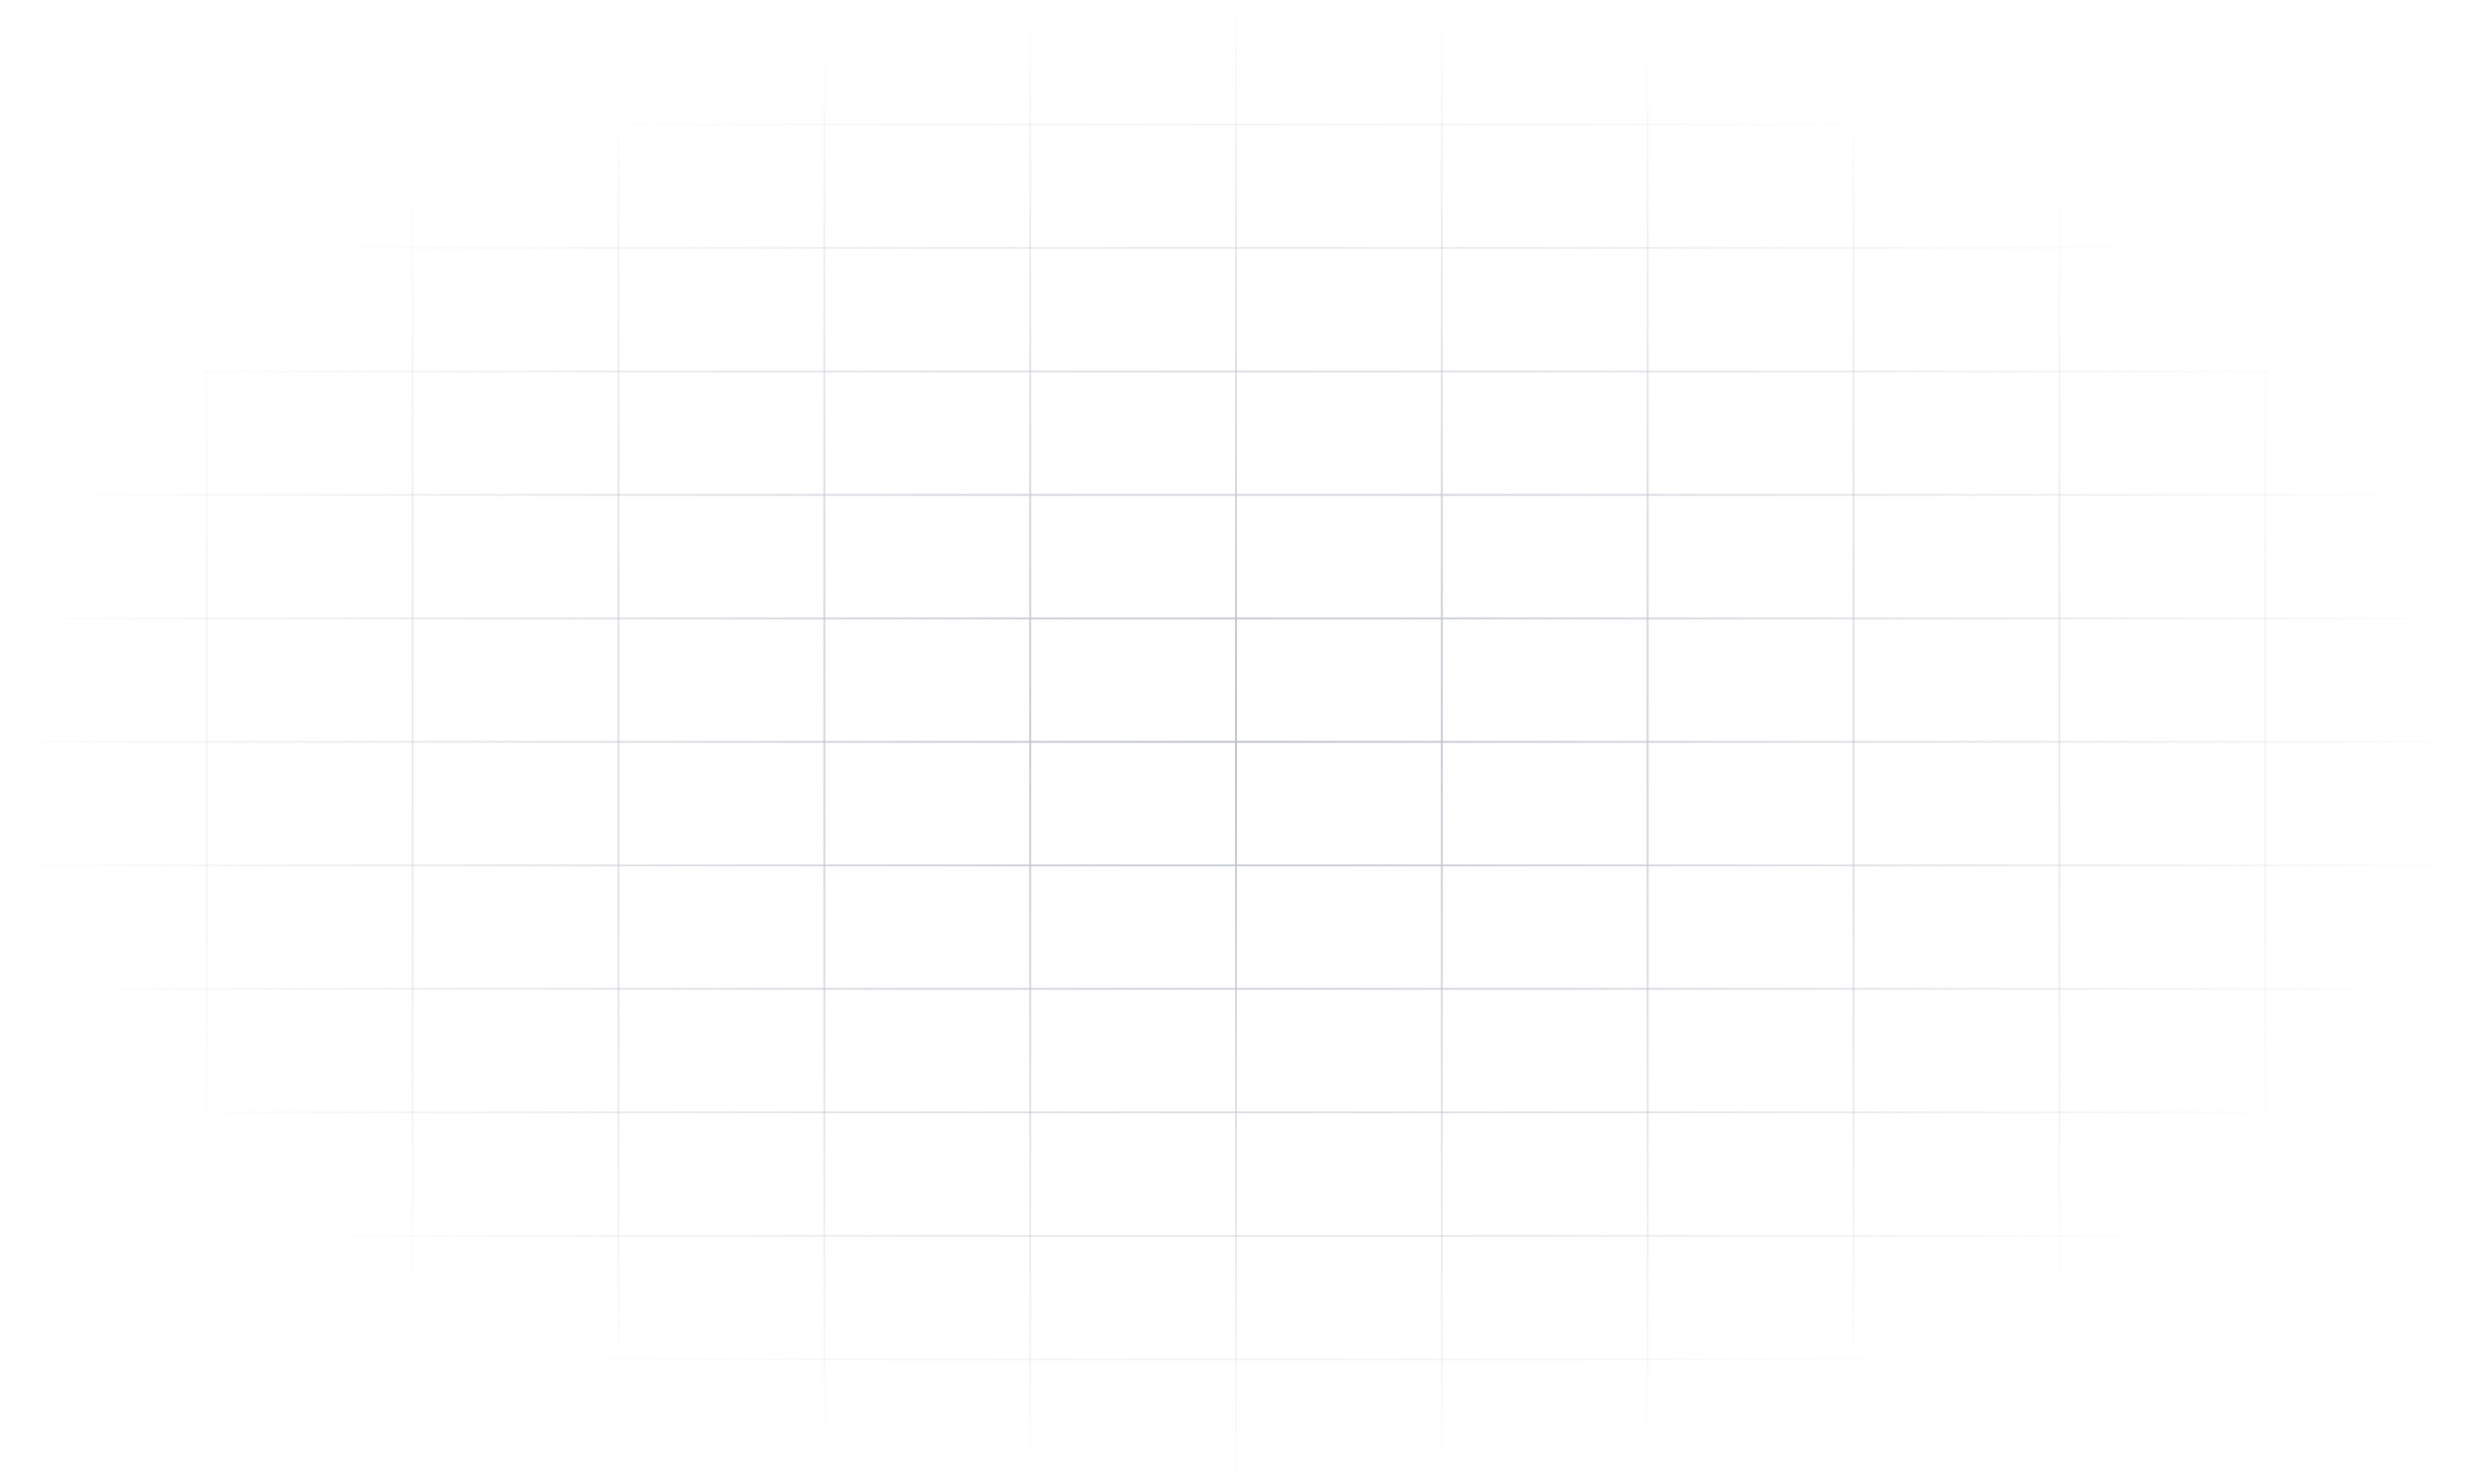 <svg xmlns="http://www.w3.org/2000/svg" width="1281" height="769" fill="none"><g fill-rule="evenodd" clip-rule="evenodd" opacity=".4"><path fill="url(#a)" d="M1173.83 0c.28 0 .5.224.5.5v767.999c0 .276-.22.5-.5.5s-.5-.224-.5-.5V.5c0-.276.22-.5.5-.5Z"/><path fill="url(#b)" d="M1067.17 0c.27 0 .5.224.5.5v767.999c0 .276-.23.5-.5.5-.28 0-.5-.224-.5-.5V.5c0-.276.22-.5.5-.5Z"/><path fill="url(#c)" d="M960.499 0a.5.5 0 0 1 .5.5v767.999a.5.5 0 0 1-1 0V.5a.5.5 0 0 1 .5-.5Z"/><path fill="url(#d)" d="M853.827 0a.5.5 0 0 1 .5.5v767.999a.5.5 0 0 1-1 0V.5a.5.5 0 0 1 .5-.5Z"/><path fill="url(#e)" d="M747.167 0a.5.5 0 0 1 .5.5v767.999a.5.5 0 0 1-1 0V.5a.5.5 0 0 1 .5-.5Z"/><path fill="url(#f)" d="M640.499 0a.5.5 0 0 1 .5.5v767.999a.5.5 0 0 1-1 0V.5a.5.5 0 0 1 .5-.5Z"/><path fill="url(#g)" d="M533.835 0a.5.5 0 0 1 .5.5v767.999a.5.5 0 0 1-1 0V.5a.5.5 0 0 1 .5-.5Z"/><path fill="url(#h)" d="M427.167 0a.5.5 0 0 1 .5.5v767.999a.5.5 0 0 1-1 0V.5a.5.5 0 0 1 .5-.5Z"/><path fill="url(#i)" d="M320.503 0a.5.5 0 0 1 .5.5v767.999a.5.5 0 0 1-1 0V.5a.5.5 0 0 1 .5-.5Z"/><path fill="url(#j)" d="M213.835 0a.5.5 0 0 1 .5.5v767.999a.5.5 0 0 1-1 0V.5a.5.5 0 0 1 .5-.5Z"/><path fill="url(#k)" d="M107.171 0a.5.5 0 0 1 .5.5v767.999a.5.5 0 0 1-1 0V.5a.5.5 0 0 1 .5-.5Z"/><path fill="url(#l)" d="M0 64.5a.5.5 0 0 1 .5-.5h1280c.28 0 .5.225.5.5 0 .277-.22.5-.5.5H.5a.5.5 0 0 1-.5-.5Z"/><path fill="url(#m)" d="M0 128.497a.5.5 0 0 1 .5-.5h1280c.28 0 .5.224.5.5s-.22.5-.5.5H.5a.5.5 0 0 1-.5-.5Z"/><path fill="url(#n)" d="M0 192.497a.5.5 0 0 1 .5-.5h1280c.28 0 .5.224.5.5s-.22.5-.5.5H.5a.5.5 0 0 1-.5-.5Z"/><path fill="url(#o)" d="M0 256.497a.5.5 0 0 1 .5-.5h1280c.28 0 .5.224.5.5s-.22.5-.5.5H.5a.5.5 0 0 1-.5-.5Z"/><path fill="url(#p)" d="M0 320.501a.5.5 0 0 1 .5-.5h1280c.28 0 .5.224.5.5s-.22.5-.5.5H.5a.5.5 0 0 1-.5-.5Z"/><path fill="url(#q)" d="M0 384.497a.5.5 0 0 1 .5-.5h1280c.28 0 .5.224.5.5s-.22.5-.5.5H.5a.5.5 0 0 1-.5-.5Z"/><path fill="url(#r)" d="M0 448.497a.5.5 0 0 1 .5-.5h1280c.28 0 .5.224.5.5s-.22.5-.5.5H.5a.5.5 0 0 1-.5-.5Z"/><path fill="url(#s)" d="M0 512.497a.5.5 0 0 1 .5-.5h1280c.28 0 .5.224.5.5s-.22.5-.5.5H.5a.5.5 0 0 1-.5-.5Z"/><path fill="url(#t)" d="M0 576.497a.5.5 0 0 1 .5-.5h1280c.28 0 .5.224.5.5s-.22.5-.5.5H.5a.5.5 0 0 1-.5-.5Z"/><path fill="url(#u)" d="M0 640.501a.5.5 0 0 1 .5-.5h1280c.28 0 .5.224.5.5s-.22.5-.5.5H.5a.5.5 0 0 1-.5-.5Z"/><path fill="url(#v)" d="M0 704.497a.5.5 0 0 1 .5-.5h1280c.28 0 .5.224.5.5s-.22.5-.5.5H.5a.5.5 0 0 1-.5-.5Z"/></g><defs><radialGradient id="a" cx="0" cy="0" r="1" gradientTransform="matrix(0 384 -639.668 0 640.5 384.504)" gradientUnits="userSpaceOnUse"><stop stop-color="#606982"/><stop offset="1" stop-color="#606982" stop-opacity="0"/></radialGradient><radialGradient id="b" cx="0" cy="0" r="1" gradientTransform="matrix(0 384 -639.668 0 640.5 384.504)" gradientUnits="userSpaceOnUse"><stop stop-color="#606982"/><stop offset="1" stop-color="#606982" stop-opacity="0"/></radialGradient><radialGradient id="c" cx="0" cy="0" r="1" gradientTransform="matrix(0 384 -639.668 0 640.5 384.504)" gradientUnits="userSpaceOnUse"><stop stop-color="#606982"/><stop offset="1" stop-color="#606982" stop-opacity="0"/></radialGradient><radialGradient id="d" cx="0" cy="0" r="1" gradientTransform="matrix(0 384 -639.668 0 640.5 384.504)" gradientUnits="userSpaceOnUse"><stop stop-color="#606982"/><stop offset="1" stop-color="#606982" stop-opacity="0"/></radialGradient><radialGradient id="e" cx="0" cy="0" r="1" gradientTransform="matrix(0 384 -639.668 0 640.5 384.504)" gradientUnits="userSpaceOnUse"><stop stop-color="#606982"/><stop offset="1" stop-color="#606982" stop-opacity="0"/></radialGradient><radialGradient id="f" cx="0" cy="0" r="1" gradientTransform="matrix(0 384 -639.668 0 640.5 384.504)" gradientUnits="userSpaceOnUse"><stop stop-color="#606982"/><stop offset="1" stop-color="#606982" stop-opacity="0"/></radialGradient><radialGradient id="g" cx="0" cy="0" r="1" gradientTransform="matrix(0 384 -639.668 0 640.5 384.504)" gradientUnits="userSpaceOnUse"><stop stop-color="#606982"/><stop offset="1" stop-color="#606982" stop-opacity="0"/></radialGradient><radialGradient id="h" cx="0" cy="0" r="1" gradientTransform="matrix(0 384 -639.668 0 640.5 384.504)" gradientUnits="userSpaceOnUse"><stop stop-color="#606982"/><stop offset="1" stop-color="#606982" stop-opacity="0"/></radialGradient><radialGradient id="i" cx="0" cy="0" r="1" gradientTransform="matrix(0 384 -639.668 0 640.5 384.504)" gradientUnits="userSpaceOnUse"><stop stop-color="#606982"/><stop offset="1" stop-color="#606982" stop-opacity="0"/></radialGradient><radialGradient id="j" cx="0" cy="0" r="1" gradientTransform="matrix(0 384 -639.668 0 640.5 384.504)" gradientUnits="userSpaceOnUse"><stop stop-color="#606982"/><stop offset="1" stop-color="#606982" stop-opacity="0"/></radialGradient><radialGradient id="k" cx="0" cy="0" r="1" gradientTransform="matrix(0 384 -639.668 0 640.5 384.504)" gradientUnits="userSpaceOnUse"><stop stop-color="#606982"/><stop offset="1" stop-color="#606982" stop-opacity="0"/></radialGradient><radialGradient id="l" cx="0" cy="0" r="1" gradientTransform="matrix(0 384 -639.668 0 640.5 384.504)" gradientUnits="userSpaceOnUse"><stop stop-color="#606982"/><stop offset="1" stop-color="#606982" stop-opacity="0"/></radialGradient><radialGradient id="m" cx="0" cy="0" r="1" gradientTransform="matrix(0 384 -639.668 0 640.5 384.504)" gradientUnits="userSpaceOnUse"><stop stop-color="#606982"/><stop offset="1" stop-color="#606982" stop-opacity="0"/></radialGradient><radialGradient id="n" cx="0" cy="0" r="1" gradientTransform="matrix(0 384 -639.668 0 640.5 384.504)" gradientUnits="userSpaceOnUse"><stop stop-color="#606982"/><stop offset="1" stop-color="#606982" stop-opacity="0"/></radialGradient><radialGradient id="o" cx="0" cy="0" r="1" gradientTransform="matrix(0 384 -639.668 0 640.5 384.504)" gradientUnits="userSpaceOnUse"><stop stop-color="#606982"/><stop offset="1" stop-color="#606982" stop-opacity="0"/></radialGradient><radialGradient id="p" cx="0" cy="0" r="1" gradientTransform="matrix(0 384 -639.668 0 640.5 384.504)" gradientUnits="userSpaceOnUse"><stop stop-color="#606982"/><stop offset="1" stop-color="#606982" stop-opacity="0"/></radialGradient><radialGradient id="q" cx="0" cy="0" r="1" gradientTransform="matrix(0 384 -639.668 0 640.5 384.504)" gradientUnits="userSpaceOnUse"><stop stop-color="#606982"/><stop offset="1" stop-color="#606982" stop-opacity="0"/></radialGradient><radialGradient id="r" cx="0" cy="0" r="1" gradientTransform="matrix(0 384 -639.668 0 640.5 384.504)" gradientUnits="userSpaceOnUse"><stop stop-color="#606982"/><stop offset="1" stop-color="#606982" stop-opacity="0"/></radialGradient><radialGradient id="s" cx="0" cy="0" r="1" gradientTransform="matrix(0 384 -639.668 0 640.5 384.504)" gradientUnits="userSpaceOnUse"><stop stop-color="#606982"/><stop offset="1" stop-color="#606982" stop-opacity="0"/></radialGradient><radialGradient id="t" cx="0" cy="0" r="1" gradientTransform="matrix(0 384 -639.668 0 640.5 384.504)" gradientUnits="userSpaceOnUse"><stop stop-color="#606982"/><stop offset="1" stop-color="#606982" stop-opacity="0"/></radialGradient><radialGradient id="u" cx="0" cy="0" r="1" gradientTransform="matrix(0 384 -639.668 0 640.5 384.504)" gradientUnits="userSpaceOnUse"><stop stop-color="#606982"/><stop offset="1" stop-color="#606982" stop-opacity="0"/></radialGradient><radialGradient id="v" cx="0" cy="0" r="1" gradientTransform="matrix(0 384 -639.668 0 640.5 384.504)" gradientUnits="userSpaceOnUse"><stop stop-color="#606982"/><stop offset="1" stop-color="#606982" stop-opacity="0"/></radialGradient></defs></svg>